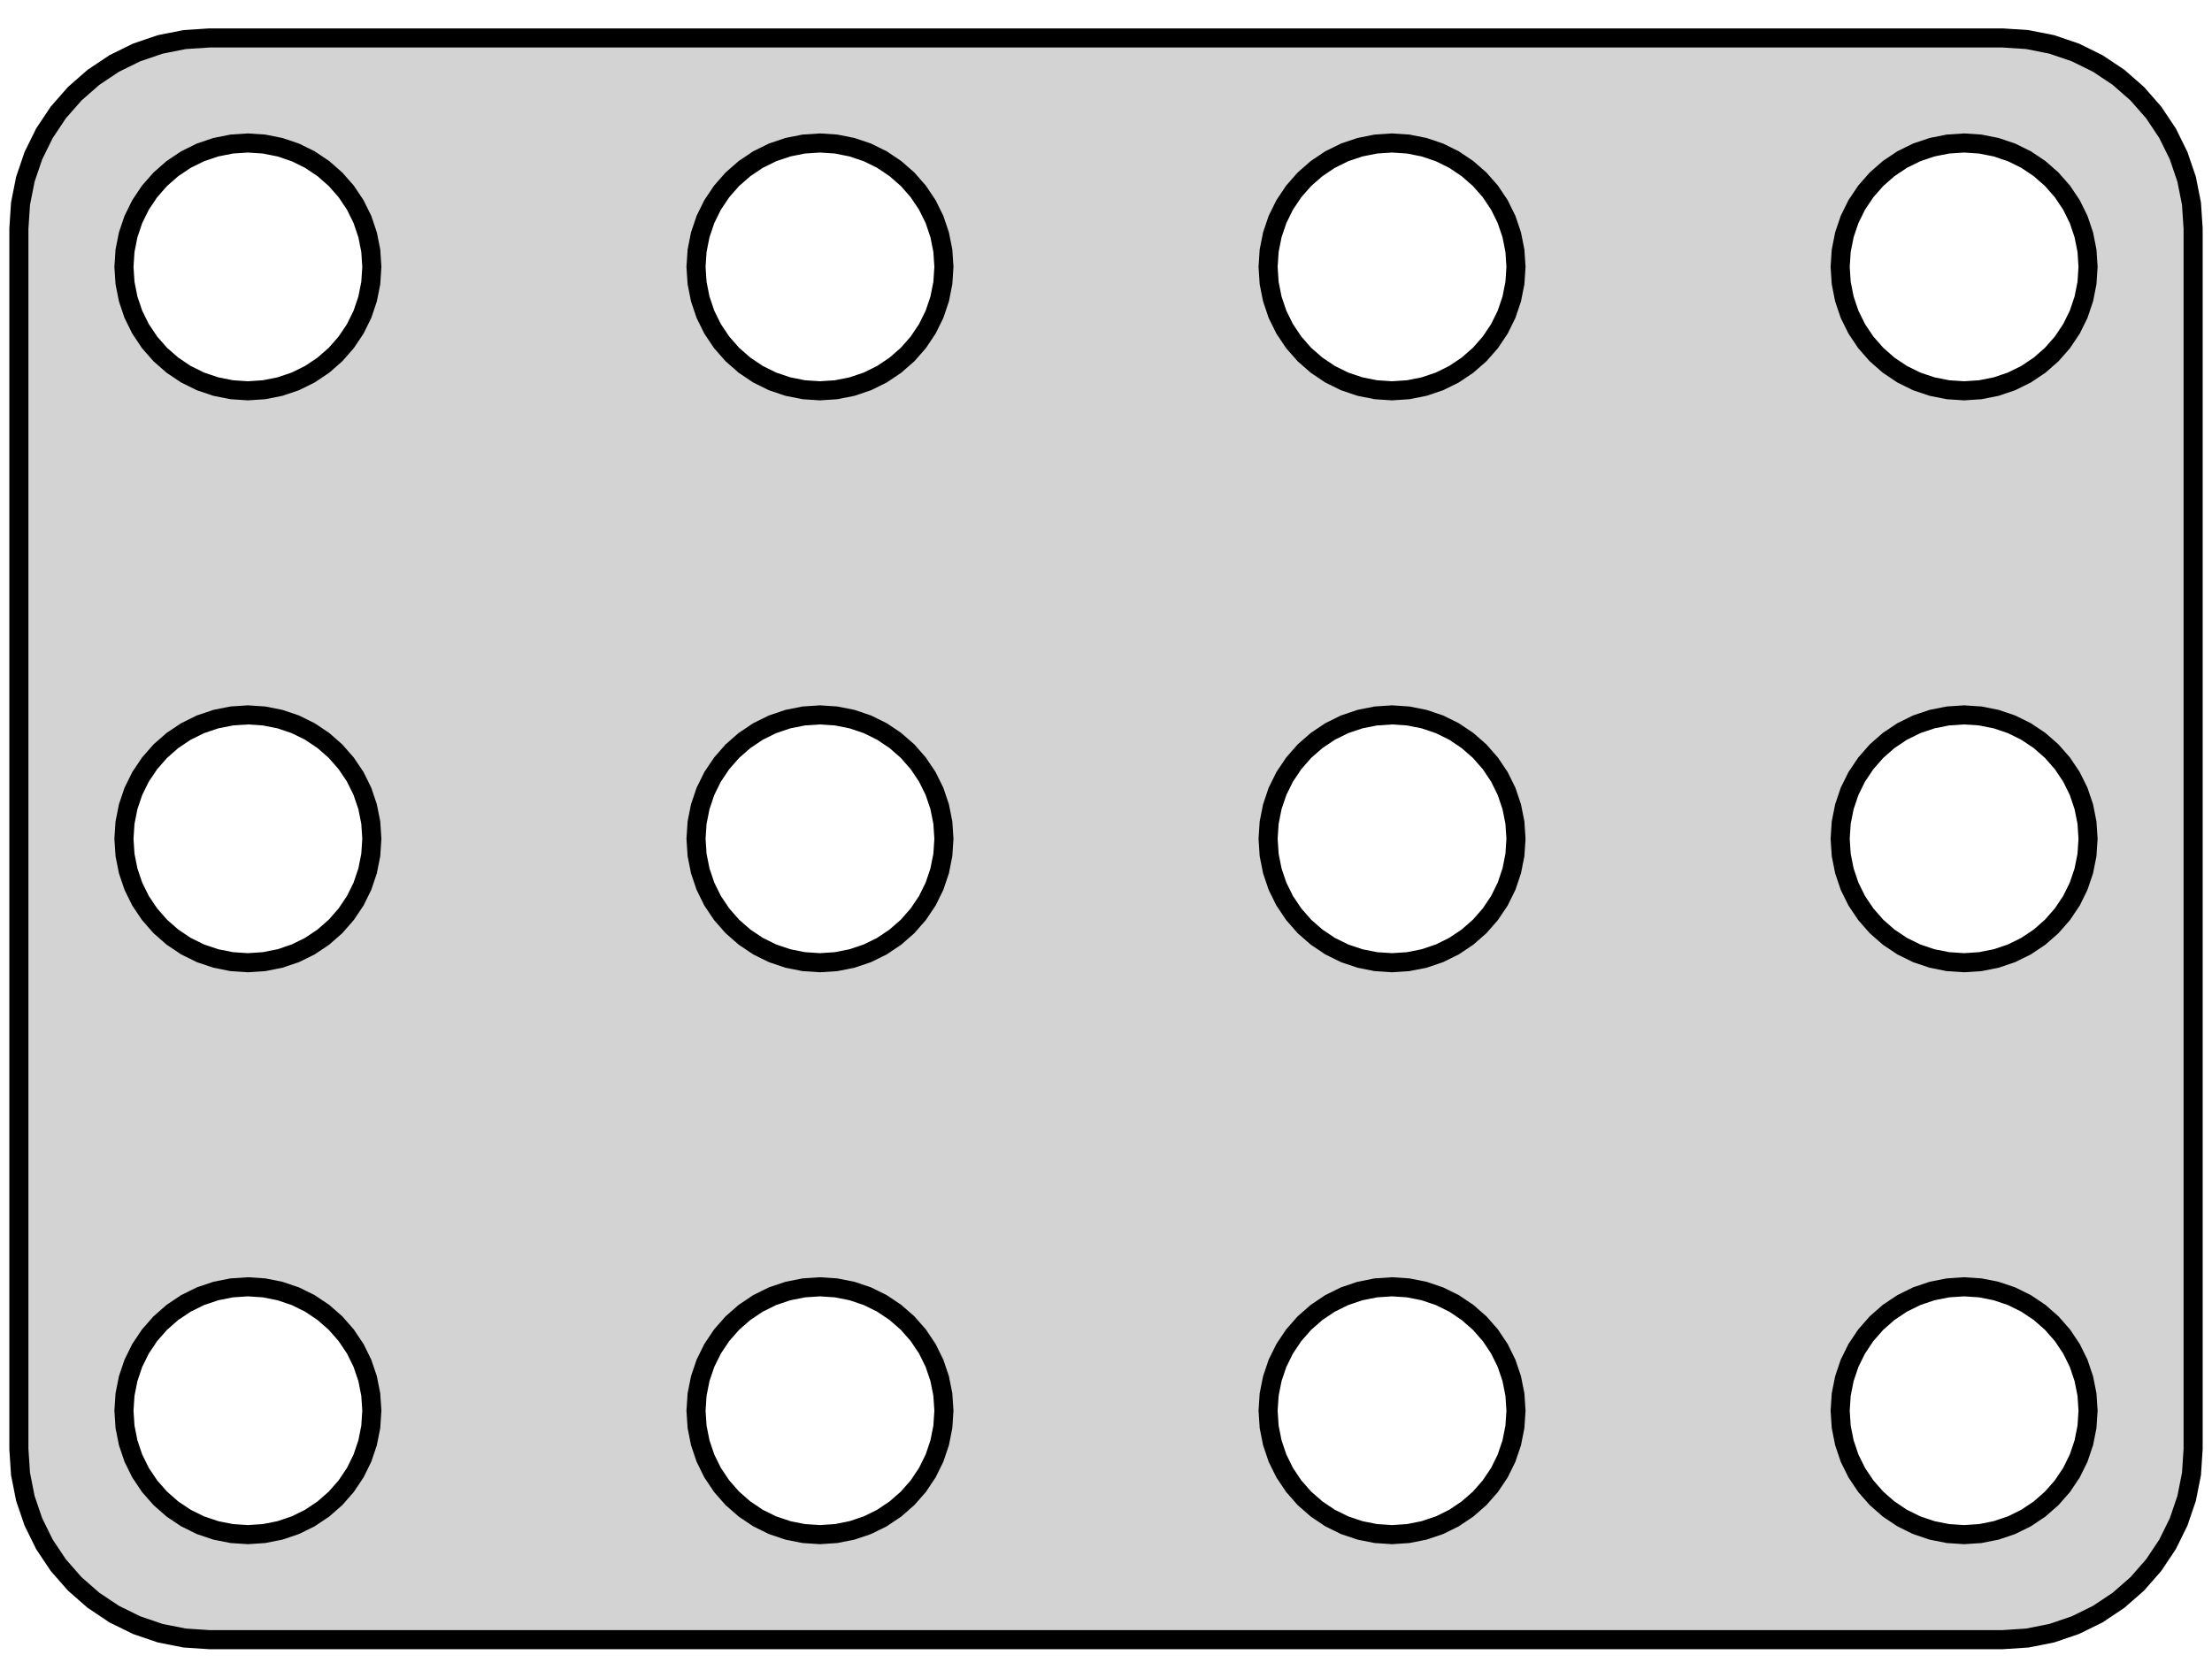 <?xml version="1.0" standalone="no"?>
<!DOCTYPE svg PUBLIC "-//W3C//DTD SVG 1.1//EN" "http://www.w3.org/Graphics/SVG/1.1/DTD/svg11.dtd">
<svg width="58mm" height="44mm" viewBox="-29 -22 58 44" xmlns="http://www.w3.org/2000/svg" version="1.1">
<title>OpenSCAD Model</title>
<path d="
M 24.158,20.962 L 24.799,20.835 L 25.418,20.624 L 26.005,20.335 L 26.549,19.972 L 27.041,19.541
 L 27.472,19.049 L 27.835,18.505 L 28.124,17.918 L 28.335,17.299 L 28.462,16.658 L 28.505,16.005
 L 28.505,-16.005 L 28.462,-16.658 L 28.335,-17.299 L 28.124,-17.918 L 27.835,-18.505 L 27.472,-19.049
 L 27.041,-19.541 L 26.549,-19.972 L 26.005,-20.335 L 25.418,-20.624 L 24.799,-20.835 L 24.158,-20.962
 L 23.505,-21.005 L -23.505,-21.005 L -24.158,-20.962 L -24.799,-20.835 L -25.418,-20.624 L -26.005,-20.335
 L -26.549,-19.972 L -27.041,-19.541 L -27.472,-19.049 L -27.835,-18.505 L -28.124,-17.918 L -28.335,-17.299
 L -28.462,-16.658 L -28.505,-16.005 L -28.505,16.005 L -28.462,16.658 L -28.335,17.299 L -28.124,17.918
 L -27.835,18.505 L -27.472,19.049 L -27.041,19.541 L -26.549,19.972 L -26.005,20.335 L -25.418,20.624
 L -24.799,20.835 L -24.158,20.962 L -23.505,21.005 L 23.505,21.005 z
M 19.497,-13.756 L 19.361,-14.159 L 19.278,-14.576 L 19.25,-15 L 19.278,-15.424 L 19.361,-15.841
 L 19.497,-16.244 L 19.685,-16.625 L 19.922,-16.979 L 20.202,-17.298 L 20.521,-17.578 L 20.875,-17.815
 L 21.256,-18.003 L 21.659,-18.139 L 22.076,-18.222 L 22.5,-18.25 L 22.924,-18.222 L 23.341,-18.139
 L 23.744,-18.003 L 24.125,-17.815 L 24.479,-17.578 L 24.798,-17.298 L 25.078,-16.979 L 25.315,-16.625
 L 25.503,-16.244 L 25.639,-15.841 L 25.722,-15.424 L 25.75,-15 L 25.722,-14.576 L 25.639,-14.159
 L 25.503,-13.756 L 25.315,-13.375 L 25.078,-13.021 L 24.798,-12.702 L 24.479,-12.422 L 24.125,-12.185
 L 23.744,-11.997 L 23.341,-11.861 L 22.924,-11.778 L 22.5,-11.75 L 22.076,-11.778 L 21.659,-11.861
 L 21.256,-11.997 L 20.875,-12.185 L 20.521,-12.422 L 20.202,-12.702 L 19.922,-13.021 L 19.685,-13.375
 z
M -22.924,-11.778 L -23.341,-11.861 L -23.744,-11.997 L -24.125,-12.185 L -24.479,-12.422 L -24.798,-12.702
 L -25.078,-13.021 L -25.315,-13.375 L -25.503,-13.756 L -25.639,-14.159 L -25.722,-14.576 L -25.75,-15
 L -25.722,-15.424 L -25.639,-15.841 L -25.503,-16.244 L -25.315,-16.625 L -25.078,-16.979 L -24.798,-17.298
 L -24.479,-17.578 L -24.125,-17.815 L -23.744,-18.003 L -23.341,-18.139 L -22.924,-18.222 L -22.5,-18.25
 L -22.076,-18.222 L -21.659,-18.139 L -21.256,-18.003 L -20.875,-17.815 L -20.521,-17.578 L -20.202,-17.298
 L -19.922,-16.979 L -19.685,-16.625 L -19.497,-16.244 L -19.361,-15.841 L -19.278,-15.424 L -19.25,-15
 L -19.278,-14.576 L -19.361,-14.159 L -19.497,-13.756 L -19.685,-13.375 L -19.922,-13.021 L -20.202,-12.702
 L -20.521,-12.422 L -20.875,-12.185 L -21.256,-11.997 L -21.659,-11.861 L -22.076,-11.778 L -22.5,-11.75
 z
M 22.076,3.222 L 21.659,3.139 L 21.256,3.003 L 20.875,2.815 L 20.521,2.578 L 20.202,2.298
 L 19.922,1.978 L 19.685,1.625 L 19.497,1.244 L 19.361,0.841 L 19.278,0.424 L 19.25,-0
 L 19.278,-0.424 L 19.361,-0.841 L 19.497,-1.244 L 19.685,-1.625 L 19.922,-1.978 L 20.202,-2.298
 L 20.521,-2.578 L 20.875,-2.815 L 21.256,-3.003 L 21.659,-3.139 L 22.076,-3.222 L 22.5,-3.25
 L 22.924,-3.222 L 23.341,-3.139 L 23.744,-3.003 L 24.125,-2.815 L 24.479,-2.578 L 24.798,-2.298
 L 25.078,-1.978 L 25.315,-1.625 L 25.503,-1.244 L 25.639,-0.841 L 25.722,-0.424 L 25.75,-0
 L 25.722,0.424 L 25.639,0.841 L 25.503,1.244 L 25.315,1.625 L 25.078,1.978 L 24.798,2.298
 L 24.479,2.578 L 24.125,2.815 L 23.744,3.003 L 23.341,3.139 L 22.924,3.222 L 22.5,3.25
 z
M -22.924,3.222 L -23.341,3.139 L -23.744,3.003 L -24.125,2.815 L -24.479,2.578 L -24.798,2.298
 L -25.078,1.978 L -25.315,1.625 L -25.503,1.244 L -25.639,0.841 L -25.722,0.424 L -25.75,-0
 L -25.722,-0.424 L -25.639,-0.841 L -25.503,-1.244 L -25.315,-1.625 L -25.078,-1.978 L -24.798,-2.298
 L -24.479,-2.578 L -24.125,-2.815 L -23.744,-3.003 L -23.341,-3.139 L -22.924,-3.222 L -22.5,-3.25
 L -22.076,-3.222 L -21.659,-3.139 L -21.256,-3.003 L -20.875,-2.815 L -20.521,-2.578 L -20.202,-2.298
 L -19.922,-1.978 L -19.685,-1.625 L -19.497,-1.244 L -19.361,-0.841 L -19.278,-0.424 L -19.25,-0
 L -19.278,0.424 L -19.361,0.841 L -19.497,1.244 L -19.685,1.625 L -19.922,1.978 L -20.202,2.298
 L -20.521,2.578 L -20.875,2.815 L -21.256,3.003 L -21.659,3.139 L -22.076,3.222 L -22.5,3.25
 z
M 5.875,-2.815 L 6.256,-3.003 L 6.659,-3.139 L 7.076,-3.222 L 7.5,-3.25 L 7.924,-3.222
 L 8.341,-3.139 L 8.744,-3.003 L 9.125,-2.815 L 9.478,-2.578 L 9.798,-2.298 L 10.078,-1.978
 L 10.315,-1.625 L 10.503,-1.244 L 10.639,-0.841 L 10.722,-0.424 L 10.75,-0 L 10.722,0.424
 L 10.639,0.841 L 10.503,1.244 L 10.315,1.625 L 10.078,1.978 L 9.798,2.298 L 9.478,2.578
 L 9.125,2.815 L 8.744,3.003 L 8.341,3.139 L 7.924,3.222 L 7.5,3.25 L 7.076,3.222
 L 6.659,3.139 L 6.256,3.003 L 5.875,2.815 L 5.522,2.578 L 5.202,2.298 L 4.922,1.978
 L 4.685,1.625 L 4.497,1.244 L 4.361,0.841 L 4.278,0.424 L 4.25,-0 L 4.278,-0.424
 L 4.361,-0.841 L 4.497,-1.244 L 4.685,-1.625 L 4.922,-1.978 L 5.202,-2.298 L 5.522,-2.578
 z
M -22.924,18.222 L -23.341,18.139 L -23.744,18.003 L -24.125,17.815 L -24.479,17.578 L -24.798,17.298
 L -25.078,16.979 L -25.315,16.625 L -25.503,16.244 L -25.639,15.841 L -25.722,15.424 L -25.75,15
 L -25.722,14.576 L -25.639,14.159 L -25.503,13.756 L -25.315,13.375 L -25.078,13.021 L -24.798,12.702
 L -24.479,12.422 L -24.125,12.185 L -23.744,11.997 L -23.341,11.861 L -22.924,11.778 L -22.5,11.75
 L -22.076,11.778 L -21.659,11.861 L -21.256,11.997 L -20.875,12.185 L -20.521,12.422 L -20.202,12.702
 L -19.922,13.021 L -19.685,13.375 L -19.497,13.756 L -19.361,14.159 L -19.278,14.576 L -19.25,15
 L -19.278,15.424 L -19.361,15.841 L -19.497,16.244 L -19.685,16.625 L -19.922,16.979 L -20.202,17.298
 L -20.521,17.578 L -20.875,17.815 L -21.256,18.003 L -21.659,18.139 L -22.076,18.222 L -22.5,18.25
 z
M -7.924,18.222 L -8.341,18.139 L -8.744,18.003 L -9.125,17.815 L -9.478,17.578 L -9.798,17.298
 L -10.078,16.979 L -10.315,16.625 L -10.503,16.244 L -10.639,15.841 L -10.722,15.424 L -10.75,15
 L -10.722,14.576 L -10.639,14.159 L -10.503,13.756 L -10.315,13.375 L -10.078,13.021 L -9.798,12.702
 L -9.478,12.422 L -9.125,12.185 L -8.744,11.997 L -8.341,11.861 L -7.924,11.778 L -7.5,11.75
 L -7.076,11.778 L -6.659,11.861 L -6.256,11.997 L -5.875,12.185 L -5.522,12.422 L -5.202,12.702
 L -4.922,13.021 L -4.685,13.375 L -4.497,13.756 L -4.361,14.159 L -4.278,14.576 L -4.25,15
 L -4.278,15.424 L -4.361,15.841 L -4.497,16.244 L -4.685,16.625 L -4.922,16.979 L -5.202,17.298
 L -5.522,17.578 L -5.875,17.815 L -6.256,18.003 L -6.659,18.139 L -7.076,18.222 L -7.5,18.25
 z
M 7.076,18.222 L 6.659,18.139 L 6.256,18.003 L 5.875,17.815 L 5.522,17.578 L 5.202,17.298
 L 4.922,16.979 L 4.685,16.625 L 4.497,16.244 L 4.361,15.841 L 4.278,15.424 L 4.25,15
 L 4.278,14.576 L 4.361,14.159 L 4.497,13.756 L 4.685,13.375 L 4.922,13.021 L 5.202,12.702
 L 5.522,12.422 L 5.875,12.185 L 6.256,11.997 L 6.659,11.861 L 7.076,11.778 L 7.5,11.75
 L 7.924,11.778 L 8.341,11.861 L 8.744,11.997 L 9.125,12.185 L 9.478,12.422 L 9.798,12.702
 L 10.078,13.021 L 10.315,13.375 L 10.503,13.756 L 10.639,14.159 L 10.722,14.576 L 10.75,15
 L 10.722,15.424 L 10.639,15.841 L 10.503,16.244 L 10.315,16.625 L 10.078,16.979 L 9.798,17.298
 L 9.478,17.578 L 9.125,17.815 L 8.744,18.003 L 8.341,18.139 L 7.924,18.222 L 7.5,18.25
 z
M 22.076,18.222 L 21.659,18.139 L 21.256,18.003 L 20.875,17.815 L 20.521,17.578 L 20.202,17.298
 L 19.922,16.979 L 19.685,16.625 L 19.497,16.244 L 19.361,15.841 L 19.278,15.424 L 19.25,15
 L 19.278,14.576 L 19.361,14.159 L 19.497,13.756 L 19.685,13.375 L 19.922,13.021 L 20.202,12.702
 L 20.521,12.422 L 20.875,12.185 L 21.256,11.997 L 21.659,11.861 L 22.076,11.778 L 22.5,11.75
 L 22.924,11.778 L 23.341,11.861 L 23.744,11.997 L 24.125,12.185 L 24.479,12.422 L 24.798,12.702
 L 25.078,13.021 L 25.315,13.375 L 25.503,13.756 L 25.639,14.159 L 25.722,14.576 L 25.75,15
 L 25.722,15.424 L 25.639,15.841 L 25.503,16.244 L 25.315,16.625 L 25.078,16.979 L 24.798,17.298
 L 24.479,17.578 L 24.125,17.815 L 23.744,18.003 L 23.341,18.139 L 22.924,18.222 L 22.5,18.25
 z
M 9.478,-12.422 L 9.125,-12.185 L 8.744,-11.997 L 8.341,-11.861 L 7.924,-11.778 L 7.5,-11.75
 L 7.076,-11.778 L 6.659,-11.861 L 6.256,-11.997 L 5.875,-12.185 L 5.522,-12.422 L 5.202,-12.702
 L 4.922,-13.021 L 4.685,-13.375 L 4.497,-13.756 L 4.361,-14.159 L 4.278,-14.576 L 4.25,-15
 L 4.278,-15.424 L 4.361,-15.841 L 4.497,-16.244 L 4.685,-16.625 L 4.922,-16.979 L 5.202,-17.298
 L 5.522,-17.578 L 5.875,-17.815 L 6.256,-18.003 L 6.659,-18.139 L 7.076,-18.222 L 7.5,-18.25
 L 7.924,-18.222 L 8.341,-18.139 L 8.744,-18.003 L 9.125,-17.815 L 9.478,-17.578 L 9.798,-17.298
 L 10.078,-16.979 L 10.315,-16.625 L 10.503,-16.244 L 10.639,-15.841 L 10.722,-15.424 L 10.75,-15
 L 10.722,-14.576 L 10.639,-14.159 L 10.503,-13.756 L 10.315,-13.375 L 10.078,-13.021 L 9.798,-12.702
 z
M -5.875,-12.185 L -6.256,-11.997 L -6.659,-11.861 L -7.076,-11.778 L -7.5,-11.75 L -7.924,-11.778
 L -8.341,-11.861 L -8.744,-11.997 L -9.125,-12.185 L -9.478,-12.422 L -9.798,-12.702 L -10.078,-13.021
 L -10.315,-13.375 L -10.503,-13.756 L -10.639,-14.159 L -10.722,-14.576 L -10.75,-15 L -10.722,-15.424
 L -10.639,-15.841 L -10.503,-16.244 L -10.315,-16.625 L -10.078,-16.979 L -9.798,-17.298 L -9.478,-17.578
 L -9.125,-17.815 L -8.744,-18.003 L -8.341,-18.139 L -7.924,-18.222 L -7.5,-18.25 L -7.076,-18.222
 L -6.659,-18.139 L -6.256,-18.003 L -5.875,-17.815 L -5.522,-17.578 L -5.202,-17.298 L -4.922,-16.979
 L -4.685,-16.625 L -4.497,-16.244 L -4.361,-15.841 L -4.278,-15.424 L -4.25,-15 L -4.278,-14.576
 L -4.361,-14.159 L -4.497,-13.756 L -4.685,-13.375 L -4.922,-13.021 L -5.202,-12.702 L -5.522,-12.422
 z
M -4.685,-1.625 L -4.497,-1.244 L -4.361,-0.841 L -4.278,-0.424 L -4.25,-0 L -4.278,0.424
 L -4.361,0.841 L -4.497,1.244 L -4.685,1.625 L -4.922,1.978 L -5.202,2.298 L -5.522,2.578
 L -5.875,2.815 L -6.256,3.003 L -6.659,3.139 L -7.076,3.222 L -7.5,3.25 L -7.924,3.222
 L -8.341,3.139 L -8.744,3.003 L -9.125,2.815 L -9.478,2.578 L -9.798,2.298 L -10.078,1.978
 L -10.315,1.625 L -10.503,1.244 L -10.639,0.841 L -10.722,0.424 L -10.75,-0 L -10.722,-0.424
 L -10.639,-0.841 L -10.503,-1.244 L -10.315,-1.625 L -10.078,-1.978 L -9.798,-2.298 L -9.478,-2.578
 L -9.125,-2.815 L -8.744,-3.003 L -8.341,-3.139 L -7.924,-3.222 L -7.5,-3.25 L -7.076,-3.222
 L -6.659,-3.139 L -6.256,-3.003 L -5.875,-2.815 L -5.522,-2.578 L -5.202,-2.298 L -4.922,-1.978
 z
" stroke="black" fill="lightgray" stroke-width="0.5"/>
</svg>
